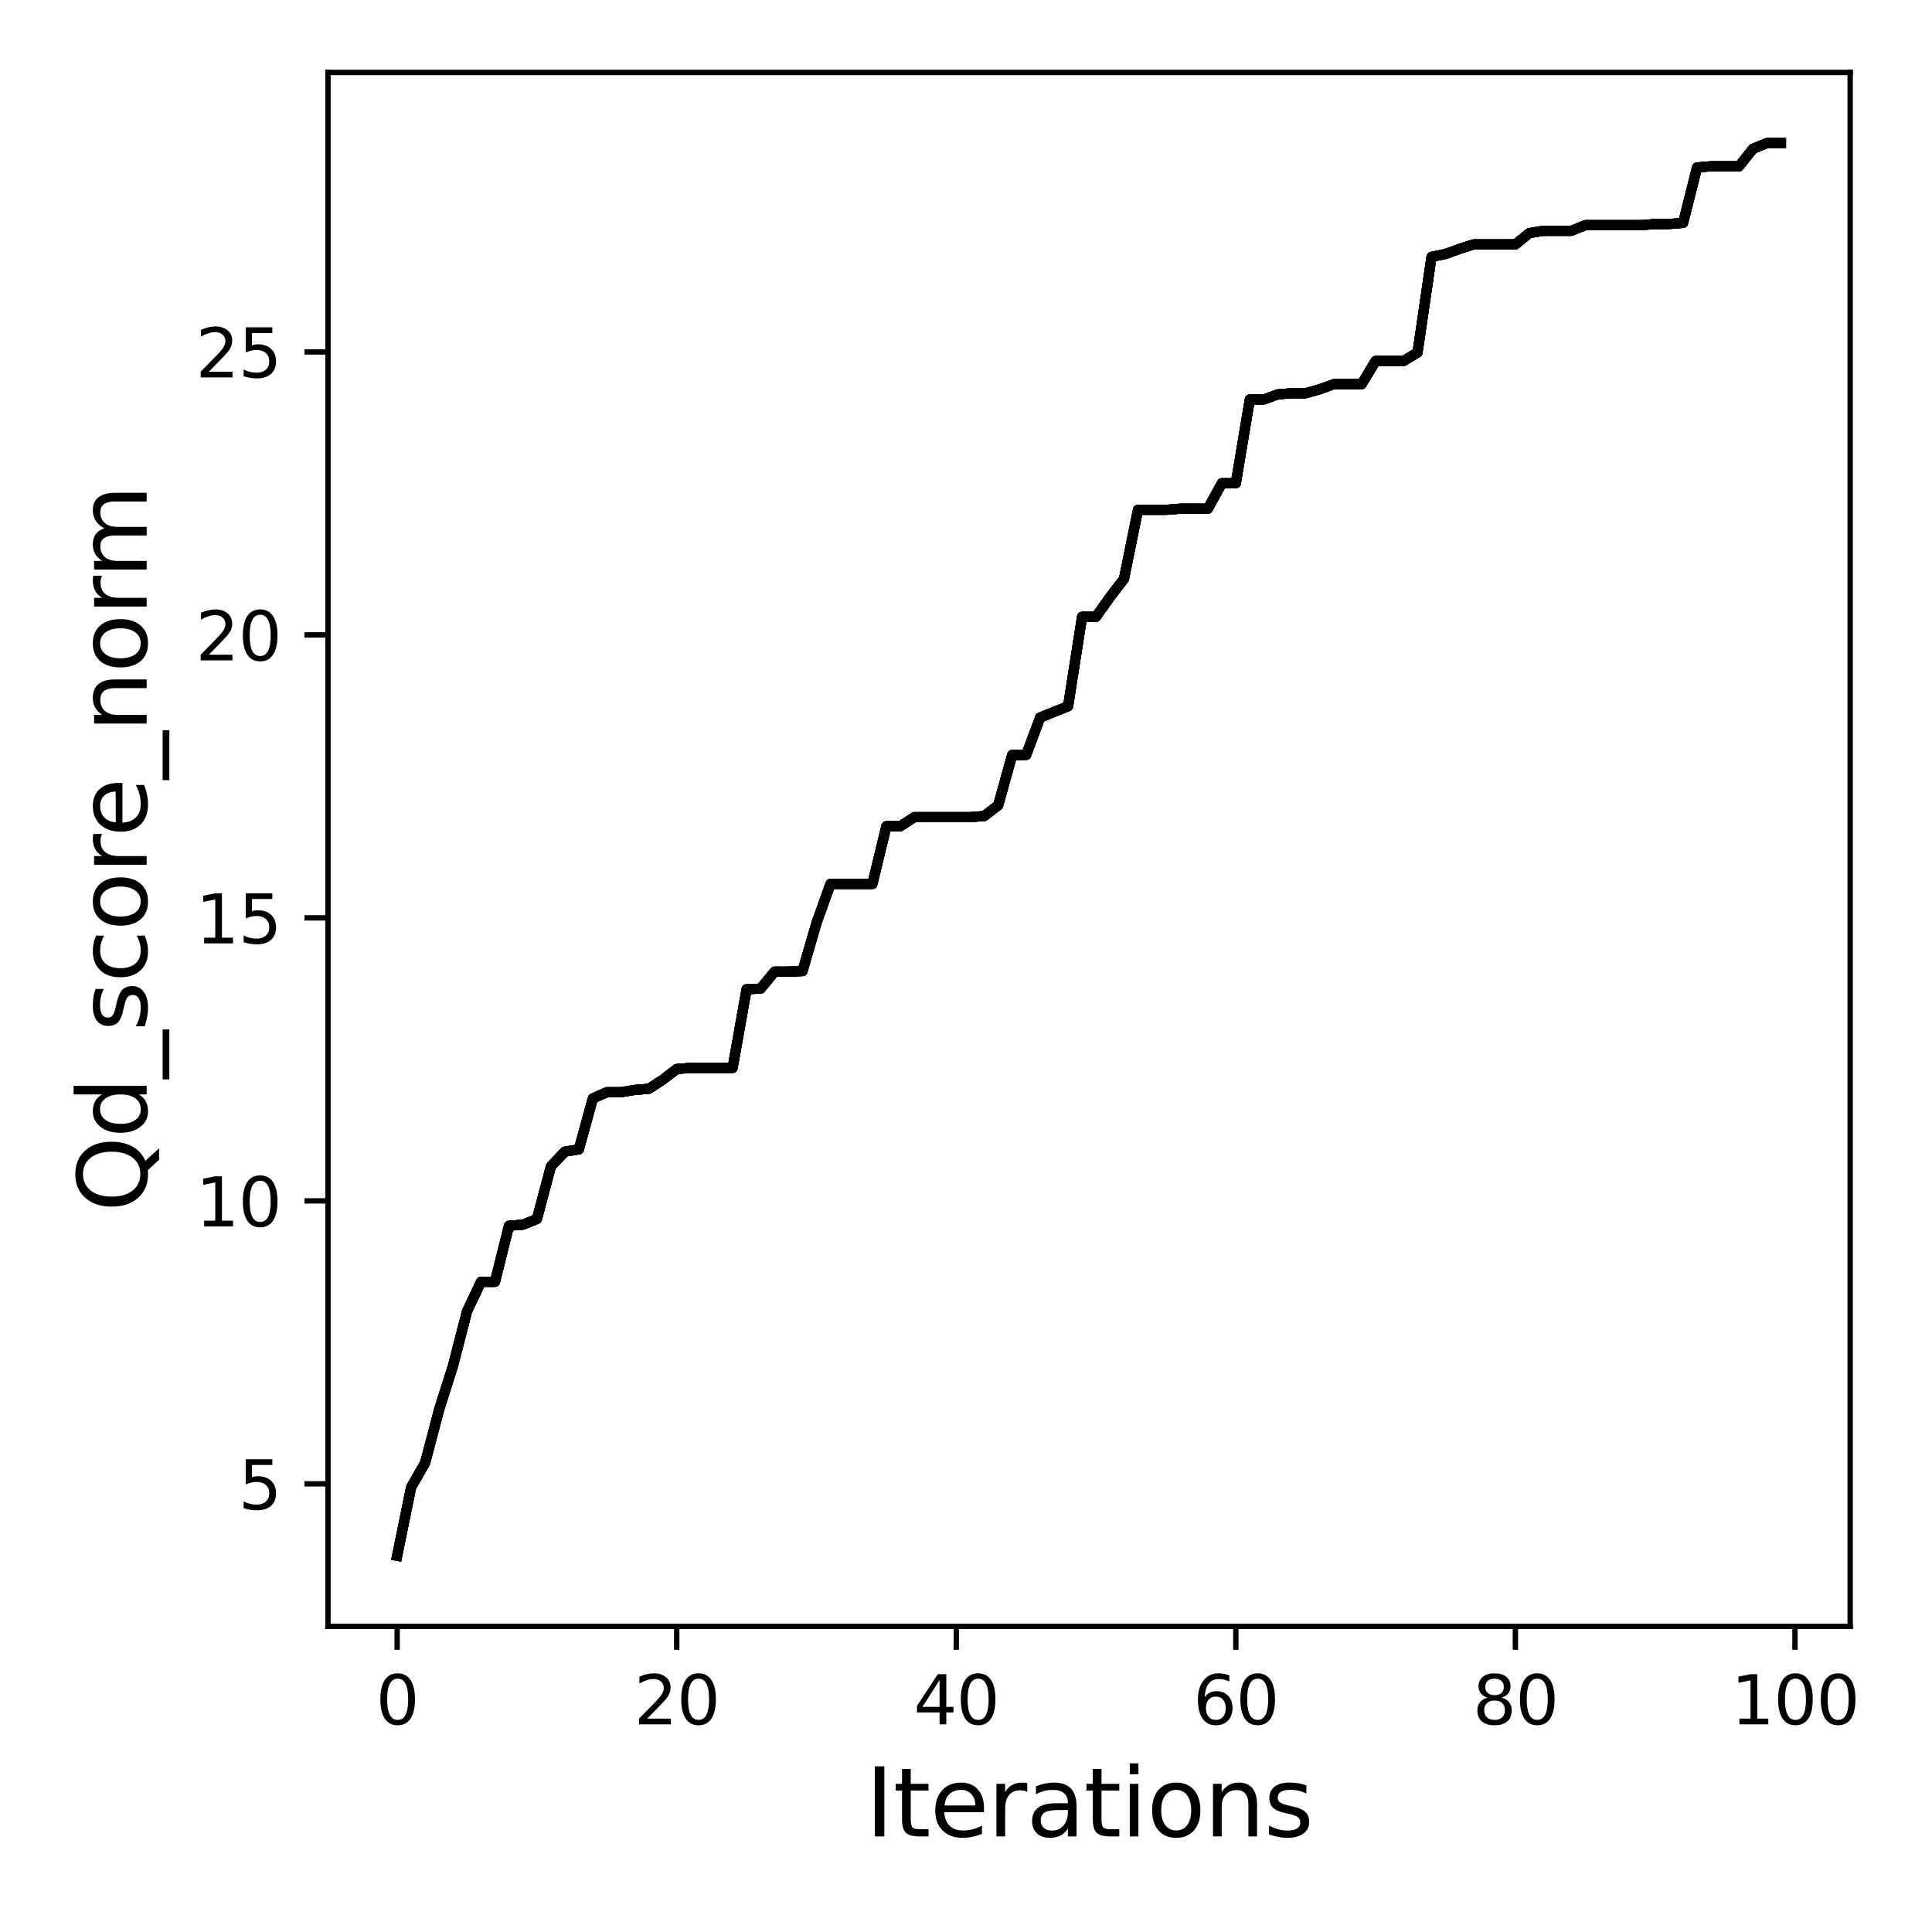 <?xml version="1.0" encoding="utf-8" standalone="no"?>
<!DOCTYPE svg PUBLIC "-//W3C//DTD SVG 1.1//EN"
  "http://www.w3.org/Graphics/SVG/1.1/DTD/svg11.dtd">
<svg xmlns:xlink="http://www.w3.org/1999/xlink" width="288pt" height="288pt" viewBox="0 0 288 288" xmlns="http://www.w3.org/2000/svg" version="1.1">
 <defs>
  <style type="text/css">*{stroke-linejoin: round; stroke-linecap: butt}</style>
 </defs>
 <g id="figure_1">
  <g id="patch_1">
   <path d="M 0 288 
L 288 288 
L 288 0 
L 0 0 
z
" style="fill: #ffffff"/>
  </g>
  <g id="axes_1">
   <g id="patch_2">
    <path d="M 48.89 242.44 
L 275.801 242.44 
L 275.801 10.8 
L 48.89 10.8 
z
" style="fill: #ffffff"/>
   </g>
   <g id="matplotlib.axis_1">
    <g id="xtick_1">
     <g id="line2d_1">
      <defs>
       <path id="m1c4efd03e2" d="M 0 0 
L 0 3.5 
" style="stroke: #000000; stroke-width: 0.8"/>
      </defs>
      <g>
       <use xlink:href="#m1c4efd03e2" x="59.204" y="242.44" style="stroke: #000000; stroke-width: 0.8"/>
      </g>
     </g>
     <g id="text_1">
      <!-- 0 -->
      <g transform="translate(56.023 257.038) scale(0.1 -0.1)">
       <defs>
        <path id="DejaVuSans-30" d="M 2034 4250 
Q 1547 4250 1301 3770 
Q 1056 3291 1056 2328 
Q 1056 1369 1301 889 
Q 1547 409 2034 409 
Q 2525 409 2770 889 
Q 3016 1369 3016 2328 
Q 3016 3291 2770 3770 
Q 2525 4250 2034 4250 
z
M 2034 4750 
Q 2819 4750 3233 4129 
Q 3647 3509 3647 2328 
Q 3647 1150 3233 529 
Q 2819 -91 2034 -91 
Q 1250 -91 836 529 
Q 422 1150 422 2328 
Q 422 3509 836 4129 
Q 1250 4750 2034 4750 
z
" transform="scale(0.016)"/>
       </defs>
       <use xlink:href="#DejaVuSans-30"/>
      </g>
     </g>
    </g>
    <g id="xtick_2">
     <g id="line2d_2">
      <g>
       <use xlink:href="#m1c4efd03e2" x="100.877" y="242.44" style="stroke: #000000; stroke-width: 0.8"/>
      </g>
     </g>
     <g id="text_2">
      <!-- 20 -->
      <g transform="translate(94.515 257.038) scale(0.1 -0.1)">
       <defs>
        <path id="DejaVuSans-32" d="M 1228 531 
L 3431 531 
L 3431 0 
L 469 0 
L 469 531 
Q 828 903 1448 1529 
Q 2069 2156 2228 2338 
Q 2531 2678 2651 2914 
Q 2772 3150 2772 3378 
Q 2772 3750 2511 3984 
Q 2250 4219 1831 4219 
Q 1534 4219 1204 4116 
Q 875 4013 500 3803 
L 500 4441 
Q 881 4594 1212 4672 
Q 1544 4750 1819 4750 
Q 2544 4750 2975 4387 
Q 3406 4025 3406 3419 
Q 3406 3131 3298 2873 
Q 3191 2616 2906 2266 
Q 2828 2175 2409 1742 
Q 1991 1309 1228 531 
z
" transform="scale(0.016)"/>
       </defs>
       <use xlink:href="#DejaVuSans-32"/>
       <use xlink:href="#DejaVuSans-30" x="63.623"/>
      </g>
     </g>
    </g>
    <g id="xtick_3">
     <g id="line2d_3">
      <g>
       <use xlink:href="#m1c4efd03e2" x="142.551" y="242.44" style="stroke: #000000; stroke-width: 0.8"/>
      </g>
     </g>
     <g id="text_3">
      <!-- 40 -->
      <g transform="translate(136.188 257.038) scale(0.1 -0.1)">
       <defs>
        <path id="DejaVuSans-34" d="M 2419 4116 
L 825 1625 
L 2419 1625 
L 2419 4116 
z
M 2253 4666 
L 3047 4666 
L 3047 1625 
L 3713 1625 
L 3713 1100 
L 3047 1100 
L 3047 0 
L 2419 0 
L 2419 1100 
L 313 1100 
L 313 1709 
L 2253 4666 
z
" transform="scale(0.016)"/>
       </defs>
       <use xlink:href="#DejaVuSans-34"/>
       <use xlink:href="#DejaVuSans-30" x="63.623"/>
      </g>
     </g>
    </g>
    <g id="xtick_4">
     <g id="line2d_4">
      <g>
       <use xlink:href="#m1c4efd03e2" x="184.224" y="242.44" style="stroke: #000000; stroke-width: 0.8"/>
      </g>
     </g>
     <g id="text_4">
      <!-- 60 -->
      <g transform="translate(177.861 257.038) scale(0.1 -0.1)">
       <defs>
        <path id="DejaVuSans-36" d="M 2113 2584 
Q 1688 2584 1439 2293 
Q 1191 2003 1191 1497 
Q 1191 994 1439 701 
Q 1688 409 2113 409 
Q 2538 409 2786 701 
Q 3034 994 3034 1497 
Q 3034 2003 2786 2293 
Q 2538 2584 2113 2584 
z
M 3366 4563 
L 3366 3988 
Q 3128 4100 2886 4159 
Q 2644 4219 2406 4219 
Q 1781 4219 1451 3797 
Q 1122 3375 1075 2522 
Q 1259 2794 1537 2939 
Q 1816 3084 2150 3084 
Q 2853 3084 3261 2657 
Q 3669 2231 3669 1497 
Q 3669 778 3244 343 
Q 2819 -91 2113 -91 
Q 1303 -91 875 529 
Q 447 1150 447 2328 
Q 447 3434 972 4092 
Q 1497 4750 2381 4750 
Q 2619 4750 2861 4703 
Q 3103 4656 3366 4563 
z
" transform="scale(0.016)"/>
       </defs>
       <use xlink:href="#DejaVuSans-36"/>
       <use xlink:href="#DejaVuSans-30" x="63.623"/>
      </g>
     </g>
    </g>
    <g id="xtick_5">
     <g id="line2d_5">
      <g>
       <use xlink:href="#m1c4efd03e2" x="225.897" y="242.44" style="stroke: #000000; stroke-width: 0.8"/>
      </g>
     </g>
     <g id="text_5">
      <!-- 80 -->
      <g transform="translate(219.535 257.038) scale(0.1 -0.1)">
       <defs>
        <path id="DejaVuSans-38" d="M 2034 2216 
Q 1584 2216 1326 1975 
Q 1069 1734 1069 1313 
Q 1069 891 1326 650 
Q 1584 409 2034 409 
Q 2484 409 2743 651 
Q 3003 894 3003 1313 
Q 3003 1734 2745 1975 
Q 2488 2216 2034 2216 
z
M 1403 2484 
Q 997 2584 770 2862 
Q 544 3141 544 3541 
Q 544 4100 942 4425 
Q 1341 4750 2034 4750 
Q 2731 4750 3128 4425 
Q 3525 4100 3525 3541 
Q 3525 3141 3298 2862 
Q 3072 2584 2669 2484 
Q 3125 2378 3379 2068 
Q 3634 1759 3634 1313 
Q 3634 634 3220 271 
Q 2806 -91 2034 -91 
Q 1263 -91 848 271 
Q 434 634 434 1313 
Q 434 1759 690 2068 
Q 947 2378 1403 2484 
z
M 1172 3481 
Q 1172 3119 1398 2916 
Q 1625 2713 2034 2713 
Q 2441 2713 2670 2916 
Q 2900 3119 2900 3481 
Q 2900 3844 2670 4047 
Q 2441 4250 2034 4250 
Q 1625 4250 1398 4047 
Q 1172 3844 1172 3481 
z
" transform="scale(0.016)"/>
       </defs>
       <use xlink:href="#DejaVuSans-38"/>
       <use xlink:href="#DejaVuSans-30" x="63.623"/>
      </g>
     </g>
    </g>
    <g id="xtick_6">
     <g id="line2d_6">
      <g>
       <use xlink:href="#m1c4efd03e2" x="267.57" y="242.44" style="stroke: #000000; stroke-width: 0.8"/>
      </g>
     </g>
     <g id="text_6">
      <!-- 100 -->
      <g transform="translate(258.027 257.038) scale(0.1 -0.1)">
       <defs>
        <path id="DejaVuSans-31" d="M 794 531 
L 1825 531 
L 1825 4091 
L 703 3866 
L 703 4441 
L 1819 4666 
L 2450 4666 
L 2450 531 
L 3481 531 
L 3481 0 
L 794 0 
L 794 531 
z
" transform="scale(0.016)"/>
       </defs>
       <use xlink:href="#DejaVuSans-31"/>
       <use xlink:href="#DejaVuSans-30" x="63.623"/>
       <use xlink:href="#DejaVuSans-30" x="127.246"/>
      </g>
     </g>
    </g>
    <g id="text_7">
     <!-- Iterations -->
     <g transform="translate(129.007 273.756) scale(0.14 -0.14)">
      <defs>
       <path id="DejaVuSans-49" d="M 628 4666 
L 1259 4666 
L 1259 0 
L 628 0 
L 628 4666 
z
" transform="scale(0.016)"/>
       <path id="DejaVuSans-74" d="M 1172 4494 
L 1172 3500 
L 2356 3500 
L 2356 3053 
L 1172 3053 
L 1172 1153 
Q 1172 725 1289 603 
Q 1406 481 1766 481 
L 2356 481 
L 2356 0 
L 1766 0 
Q 1100 0 847 248 
Q 594 497 594 1153 
L 594 3053 
L 172 3053 
L 172 3500 
L 594 3500 
L 594 4494 
L 1172 4494 
z
" transform="scale(0.016)"/>
       <path id="DejaVuSans-65" d="M 3597 1894 
L 3597 1613 
L 953 1613 
Q 991 1019 1311 708 
Q 1631 397 2203 397 
Q 2534 397 2845 478 
Q 3156 559 3463 722 
L 3463 178 
Q 3153 47 2828 -22 
Q 2503 -91 2169 -91 
Q 1331 -91 842 396 
Q 353 884 353 1716 
Q 353 2575 817 3079 
Q 1281 3584 2069 3584 
Q 2775 3584 3186 3129 
Q 3597 2675 3597 1894 
z
M 3022 2063 
Q 3016 2534 2758 2815 
Q 2500 3097 2075 3097 
Q 1594 3097 1305 2825 
Q 1016 2553 972 2059 
L 3022 2063 
z
" transform="scale(0.016)"/>
       <path id="DejaVuSans-72" d="M 2631 2963 
Q 2534 3019 2420 3045 
Q 2306 3072 2169 3072 
Q 1681 3072 1420 2755 
Q 1159 2438 1159 1844 
L 1159 0 
L 581 0 
L 581 3500 
L 1159 3500 
L 1159 2956 
Q 1341 3275 1631 3429 
Q 1922 3584 2338 3584 
Q 2397 3584 2469 3576 
Q 2541 3569 2628 3553 
L 2631 2963 
z
" transform="scale(0.016)"/>
       <path id="DejaVuSans-61" d="M 2194 1759 
Q 1497 1759 1228 1600 
Q 959 1441 959 1056 
Q 959 750 1161 570 
Q 1363 391 1709 391 
Q 2188 391 2477 730 
Q 2766 1069 2766 1631 
L 2766 1759 
L 2194 1759 
z
M 3341 1997 
L 3341 0 
L 2766 0 
L 2766 531 
Q 2569 213 2275 61 
Q 1981 -91 1556 -91 
Q 1019 -91 701 211 
Q 384 513 384 1019 
Q 384 1609 779 1909 
Q 1175 2209 1959 2209 
L 2766 2209 
L 2766 2266 
Q 2766 2663 2505 2880 
Q 2244 3097 1772 3097 
Q 1472 3097 1187 3025 
Q 903 2953 641 2809 
L 641 3341 
Q 956 3463 1253 3523 
Q 1550 3584 1831 3584 
Q 2591 3584 2966 3190 
Q 3341 2797 3341 1997 
z
" transform="scale(0.016)"/>
       <path id="DejaVuSans-69" d="M 603 3500 
L 1178 3500 
L 1178 0 
L 603 0 
L 603 3500 
z
M 603 4863 
L 1178 4863 
L 1178 4134 
L 603 4134 
L 603 4863 
z
" transform="scale(0.016)"/>
       <path id="DejaVuSans-6f" d="M 1959 3097 
Q 1497 3097 1228 2736 
Q 959 2375 959 1747 
Q 959 1119 1226 758 
Q 1494 397 1959 397 
Q 2419 397 2687 759 
Q 2956 1122 2956 1747 
Q 2956 2369 2687 2733 
Q 2419 3097 1959 3097 
z
M 1959 3584 
Q 2709 3584 3137 3096 
Q 3566 2609 3566 1747 
Q 3566 888 3137 398 
Q 2709 -91 1959 -91 
Q 1206 -91 779 398 
Q 353 888 353 1747 
Q 353 2609 779 3096 
Q 1206 3584 1959 3584 
z
" transform="scale(0.016)"/>
       <path id="DejaVuSans-6e" d="M 3513 2113 
L 3513 0 
L 2938 0 
L 2938 2094 
Q 2938 2591 2744 2837 
Q 2550 3084 2163 3084 
Q 1697 3084 1428 2787 
Q 1159 2491 1159 1978 
L 1159 0 
L 581 0 
L 581 3500 
L 1159 3500 
L 1159 2956 
Q 1366 3272 1645 3428 
Q 1925 3584 2291 3584 
Q 2894 3584 3203 3211 
Q 3513 2838 3513 2113 
z
" transform="scale(0.016)"/>
       <path id="DejaVuSans-73" d="M 2834 3397 
L 2834 2853 
Q 2591 2978 2328 3040 
Q 2066 3103 1784 3103 
Q 1356 3103 1142 2972 
Q 928 2841 928 2578 
Q 928 2378 1081 2264 
Q 1234 2150 1697 2047 
L 1894 2003 
Q 2506 1872 2764 1633 
Q 3022 1394 3022 966 
Q 3022 478 2636 193 
Q 2250 -91 1575 -91 
Q 1294 -91 989 -36 
Q 684 19 347 128 
L 347 722 
Q 666 556 975 473 
Q 1284 391 1588 391 
Q 1994 391 2212 530 
Q 2431 669 2431 922 
Q 2431 1156 2273 1281 
Q 2116 1406 1581 1522 
L 1381 1569 
Q 847 1681 609 1914 
Q 372 2147 372 2553 
Q 372 3047 722 3315 
Q 1072 3584 1716 3584 
Q 2034 3584 2315 3537 
Q 2597 3491 2834 3397 
z
" transform="scale(0.016)"/>
      </defs>
      <use xlink:href="#DejaVuSans-49"/>
      <use xlink:href="#DejaVuSans-74" x="29.492"/>
      <use xlink:href="#DejaVuSans-65" x="68.701"/>
      <use xlink:href="#DejaVuSans-72" x="130.225"/>
      <use xlink:href="#DejaVuSans-61" x="171.338"/>
      <use xlink:href="#DejaVuSans-74" x="232.617"/>
      <use xlink:href="#DejaVuSans-69" x="271.826"/>
      <use xlink:href="#DejaVuSans-6f" x="299.609"/>
      <use xlink:href="#DejaVuSans-6e" x="360.791"/>
      <use xlink:href="#DejaVuSans-73" x="424.17"/>
     </g>
    </g>
   </g>
   <g id="matplotlib.axis_2">
    <g id="ytick_1">
     <g id="line2d_7">
      <defs>
       <path id="mcdd16187b4" d="M 0 0 
L -3.5 0 
" style="stroke: #000000; stroke-width: 0.8"/>
      </defs>
      <g>
       <use xlink:href="#mcdd16187b4" x="48.89" y="221.196" style="stroke: #000000; stroke-width: 0.8"/>
      </g>
     </g>
     <g id="text_8">
      <!-- 5 -->
      <g transform="translate(35.528 224.995) scale(0.1 -0.1)">
       <defs>
        <path id="DejaVuSans-35" d="M 691 4666 
L 3169 4666 
L 3169 4134 
L 1269 4134 
L 1269 2991 
Q 1406 3038 1543 3061 
Q 1681 3084 1819 3084 
Q 2600 3084 3056 2656 
Q 3513 2228 3513 1497 
Q 3513 744 3044 326 
Q 2575 -91 1722 -91 
Q 1428 -91 1123 -41 
Q 819 9 494 109 
L 494 744 
Q 775 591 1075 516 
Q 1375 441 1709 441 
Q 2250 441 2565 725 
Q 2881 1009 2881 1497 
Q 2881 1984 2565 2268 
Q 2250 2553 1709 2553 
Q 1456 2553 1204 2497 
Q 953 2441 691 2322 
L 691 4666 
z
" transform="scale(0.016)"/>
       </defs>
       <use xlink:href="#DejaVuSans-35"/>
      </g>
     </g>
    </g>
    <g id="ytick_2">
     <g id="line2d_8">
      <g>
       <use xlink:href="#mcdd16187b4" x="48.89" y="179.012" style="stroke: #000000; stroke-width: 0.8"/>
      </g>
     </g>
     <g id="text_9">
      <!-- 10 -->
      <g transform="translate(29.165 182.812) scale(0.1 -0.1)">
       <use xlink:href="#DejaVuSans-31"/>
       <use xlink:href="#DejaVuSans-30" x="63.623"/>
      </g>
     </g>
    </g>
    <g id="ytick_3">
     <g id="line2d_9">
      <g>
       <use xlink:href="#mcdd16187b4" x="48.89" y="136.828" style="stroke: #000000; stroke-width: 0.8"/>
      </g>
     </g>
     <g id="text_10">
      <!-- 15 -->
      <g transform="translate(29.165 140.628) scale(0.1 -0.1)">
       <use xlink:href="#DejaVuSans-31"/>
       <use xlink:href="#DejaVuSans-35" x="63.623"/>
      </g>
     </g>
    </g>
    <g id="ytick_4">
     <g id="line2d_10">
      <g>
       <use xlink:href="#mcdd16187b4" x="48.89" y="94.645" style="stroke: #000000; stroke-width: 0.8"/>
      </g>
     </g>
     <g id="text_11">
      <!-- 20 -->
      <g transform="translate(29.165 98.444) scale(0.1 -0.1)">
       <use xlink:href="#DejaVuSans-32"/>
       <use xlink:href="#DejaVuSans-30" x="63.623"/>
      </g>
     </g>
    </g>
    <g id="ytick_5">
     <g id="line2d_11">
      <g>
       <use xlink:href="#mcdd16187b4" x="48.89" y="52.461" style="stroke: #000000; stroke-width: 0.8"/>
      </g>
     </g>
     <g id="text_12">
      <!-- 25 -->
      <g transform="translate(29.165 56.26) scale(0.1 -0.1)">
       <use xlink:href="#DejaVuSans-32"/>
       <use xlink:href="#DejaVuSans-35" x="63.623"/>
      </g>
     </g>
    </g>
    <g id="text_13">
     <!-- Qd_score_norm -->
     <g transform="translate(21.864 180.673) rotate(-90) scale(0.14 -0.14)">
      <defs>
       <path id="DejaVuSans-51" d="M 2522 4238 
Q 1834 4238 1429 3725 
Q 1025 3213 1025 2328 
Q 1025 1447 1429 934 
Q 1834 422 2522 422 
Q 3209 422 3611 934 
Q 4013 1447 4013 2328 
Q 4013 3213 3611 3725 
Q 3209 4238 2522 4238 
z
M 3406 84 
L 4238 -825 
L 3475 -825 
L 2784 -78 
Q 2681 -84 2626 -87 
Q 2572 -91 2522 -91 
Q 1538 -91 948 567 
Q 359 1225 359 2328 
Q 359 3434 948 4092 
Q 1538 4750 2522 4750 
Q 3503 4750 4090 4092 
Q 4678 3434 4678 2328 
Q 4678 1516 4351 937 
Q 4025 359 3406 84 
z
" transform="scale(0.016)"/>
       <path id="DejaVuSans-64" d="M 2906 2969 
L 2906 4863 
L 3481 4863 
L 3481 0 
L 2906 0 
L 2906 525 
Q 2725 213 2448 61 
Q 2172 -91 1784 -91 
Q 1150 -91 751 415 
Q 353 922 353 1747 
Q 353 2572 751 3078 
Q 1150 3584 1784 3584 
Q 2172 3584 2448 3432 
Q 2725 3281 2906 2969 
z
M 947 1747 
Q 947 1113 1208 752 
Q 1469 391 1925 391 
Q 2381 391 2643 752 
Q 2906 1113 2906 1747 
Q 2906 2381 2643 2742 
Q 2381 3103 1925 3103 
Q 1469 3103 1208 2742 
Q 947 2381 947 1747 
z
" transform="scale(0.016)"/>
       <path id="DejaVuSans-5f" d="M 3263 -1063 
L 3263 -1509 
L -63 -1509 
L -63 -1063 
L 3263 -1063 
z
" transform="scale(0.016)"/>
       <path id="DejaVuSans-63" d="M 3122 3366 
L 3122 2828 
Q 2878 2963 2633 3030 
Q 2388 3097 2138 3097 
Q 1578 3097 1268 2742 
Q 959 2388 959 1747 
Q 959 1106 1268 751 
Q 1578 397 2138 397 
Q 2388 397 2633 464 
Q 2878 531 3122 666 
L 3122 134 
Q 2881 22 2623 -34 
Q 2366 -91 2075 -91 
Q 1284 -91 818 406 
Q 353 903 353 1747 
Q 353 2603 823 3093 
Q 1294 3584 2113 3584 
Q 2378 3584 2631 3529 
Q 2884 3475 3122 3366 
z
" transform="scale(0.016)"/>
       <path id="DejaVuSans-6d" d="M 3328 2828 
Q 3544 3216 3844 3400 
Q 4144 3584 4550 3584 
Q 5097 3584 5394 3201 
Q 5691 2819 5691 2113 
L 5691 0 
L 5113 0 
L 5113 2094 
Q 5113 2597 4934 2840 
Q 4756 3084 4391 3084 
Q 3944 3084 3684 2787 
Q 3425 2491 3425 1978 
L 3425 0 
L 2847 0 
L 2847 2094 
Q 2847 2600 2669 2842 
Q 2491 3084 2119 3084 
Q 1678 3084 1418 2786 
Q 1159 2488 1159 1978 
L 1159 0 
L 581 0 
L 581 3500 
L 1159 3500 
L 1159 2956 
Q 1356 3278 1631 3431 
Q 1906 3584 2284 3584 
Q 2666 3584 2933 3390 
Q 3200 3197 3328 2828 
z
" transform="scale(0.016)"/>
      </defs>
      <use xlink:href="#DejaVuSans-51"/>
      <use xlink:href="#DejaVuSans-64" x="78.711"/>
      <use xlink:href="#DejaVuSans-5f" x="142.188"/>
      <use xlink:href="#DejaVuSans-73" x="192.188"/>
      <use xlink:href="#DejaVuSans-63" x="244.287"/>
      <use xlink:href="#DejaVuSans-6f" x="299.268"/>
      <use xlink:href="#DejaVuSans-72" x="360.449"/>
      <use xlink:href="#DejaVuSans-65" x="399.312"/>
      <use xlink:href="#DejaVuSans-5f" x="460.836"/>
      <use xlink:href="#DejaVuSans-6e" x="510.836"/>
      <use xlink:href="#DejaVuSans-6f" x="574.215"/>
      <use xlink:href="#DejaVuSans-72" x="635.396"/>
      <use xlink:href="#DejaVuSans-6d" x="674.76"/>
     </g>
    </g>
   </g>
   <g id="line2d_12">
    <path d="M 59.204 231.911 
L 61.288 221.702 
L 63.371 218.075 
L 65.455 210.144 
L 67.539 203.563 
L 69.622 195.464 
L 71.706 191.077 
L 73.79 191.077 
L 75.873 182.725 
L 77.957 182.556 
L 80.041 181.712 
L 82.124 173.866 
L 84.208 171.672 
L 86.292 171.335 
L 88.375 163.742 
L 90.459 162.814 
L 92.543 162.814 
L 94.626 162.476 
L 96.71 162.308 
L 98.794 160.958 
L 100.877 159.355 
L 102.961 159.186 
L 105.045 159.186 
L 107.128 159.186 
L 109.212 159.186 
L 111.296 147.459 
L 113.379 147.374 
L 115.463 144.843 
L 117.547 144.843 
L 119.63 144.759 
L 121.714 137.588 
L 123.798 131.766 
L 125.881 131.766 
L 127.965 131.766 
L 130.049 131.766 
L 132.132 123.161 
L 134.216 123.161 
L 136.3 121.811 
L 138.383 121.811 
L 140.467 121.811 
L 142.551 121.811 
L 144.634 121.811 
L 146.718 121.642 
L 148.802 120.039 
L 150.885 112.531 
L 152.969 112.531 
L 155.053 106.962 
L 157.136 106.119 
L 159.22 105.275 
L 161.304 91.945 
L 163.387 91.945 
L 165.471 88.992 
L 167.555 86.292 
L 169.638 75.999 
L 171.722 75.999 
L 173.806 75.999 
L 175.889 75.831 
L 177.973 75.831 
L 180.057 75.831 
L 182.14 72.034 
L 184.224 72.034 
L 186.308 59.548 
L 188.391 59.548 
L 190.475 58.788 
L 192.559 58.62 
L 194.642 58.62 
L 196.726 58.029 
L 198.81 57.27 
L 200.893 57.27 
L 202.977 57.27 
L 205.061 53.811 
L 207.144 53.811 
L 209.228 53.811 
L 211.312 52.545 
L 213.395 38.287 
L 215.479 37.865 
L 217.562 37.106 
L 219.646 36.431 
L 221.73 36.431 
L 223.813 36.431 
L 225.897 36.431 
L 227.981 34.744 
L 230.064 34.406 
L 232.148 34.406 
L 234.232 34.406 
L 236.315 33.562 
L 238.399 33.562 
L 240.483 33.562 
L 242.566 33.562 
L 244.65 33.562 
L 246.734 33.394 
L 248.817 33.394 
L 250.901 33.225 
L 252.985 24.957 
L 255.068 24.788 
L 257.152 24.788 
L 259.236 24.788 
L 261.319 22.173 
L 263.403 21.329 
L 265.487 21.329 
" clip-path="url(#pe154d3f496)" style="fill: none; stroke: #000000; stroke-width: 1.5; stroke-linecap: square"/>
   </g>
   <g id="line2d_13">
    <path d="M 59.204 231.911 
L 61.288 221.702 
L 63.371 218.075 
L 65.455 210.144 
L 67.539 203.563 
L 69.622 195.464 
L 71.706 191.077 
L 73.79 191.077 
L 75.873 182.725 
L 77.957 182.556 
L 80.041 181.712 
L 82.124 173.866 
L 84.208 171.672 
L 86.292 171.335 
L 88.375 163.742 
L 90.459 162.814 
L 92.543 162.814 
L 94.626 162.476 
L 96.71 162.308 
L 98.794 160.958 
L 100.877 159.355 
L 102.961 159.186 
L 105.045 159.186 
L 107.128 159.186 
L 109.212 159.186 
L 111.296 147.459 
L 113.379 147.374 
L 115.463 144.843 
L 117.547 144.843 
L 119.63 144.759 
L 121.714 137.588 
L 123.798 131.766 
L 125.881 131.766 
L 127.965 131.766 
L 130.049 131.766 
L 132.132 123.161 
L 134.216 123.161 
L 136.3 121.811 
L 138.383 121.811 
L 140.467 121.811 
L 142.551 121.811 
L 144.634 121.811 
L 146.718 121.642 
L 148.802 120.039 
L 150.885 112.531 
L 152.969 112.531 
L 155.053 106.962 
L 157.136 106.119 
L 159.22 105.275 
L 161.304 91.945 
L 163.387 91.945 
L 165.471 88.992 
L 167.555 86.292 
L 169.638 75.999 
L 171.722 75.999 
L 173.806 75.999 
L 175.889 75.831 
L 177.973 75.831 
L 180.057 75.831 
L 182.14 72.034 
L 184.224 72.034 
L 186.308 59.548 
L 188.391 59.548 
L 190.475 58.788 
L 192.559 58.62 
L 194.642 58.62 
L 196.726 58.029 
L 198.81 57.27 
L 200.893 57.27 
L 202.977 57.27 
L 205.061 53.811 
L 207.144 53.811 
L 209.228 53.811 
L 211.312 52.545 
L 213.395 38.287 
L 215.479 37.865 
L 217.562 37.106 
L 219.646 36.431 
L 221.73 36.431 
L 223.813 36.431 
L 225.897 36.431 
L 227.981 34.744 
L 230.064 34.406 
L 232.148 34.406 
L 234.232 34.406 
L 236.315 33.562 
L 238.399 33.562 
L 240.483 33.562 
L 242.566 33.562 
L 244.65 33.562 
L 246.734 33.394 
L 248.817 33.394 
L 250.901 33.225 
L 252.985 24.957 
L 255.068 24.788 
L 257.152 24.788 
L 259.236 24.788 
L 261.319 22.173 
L 263.403 21.329 
L 265.487 21.329 
" clip-path="url(#pe154d3f496)" style="fill: none; stroke: #000000; stroke-width: 1.5; stroke-linecap: square"/>
   </g>
   <g id="line2d_14">
    <path d="M 59.204 231.911 
L 61.288 221.702 
L 63.371 218.075 
L 65.455 210.144 
L 67.539 203.563 
L 69.622 195.464 
L 71.706 191.077 
L 73.79 191.077 
L 75.873 182.725 
L 77.957 182.556 
L 80.041 181.712 
L 82.124 173.866 
L 84.208 171.672 
L 86.292 171.335 
L 88.375 163.742 
L 90.459 162.814 
L 92.543 162.814 
L 94.626 162.476 
L 96.71 162.308 
L 98.794 160.958 
L 100.877 159.355 
L 102.961 159.186 
L 105.045 159.186 
L 107.128 159.186 
L 109.212 159.186 
L 111.296 147.459 
L 113.379 147.374 
L 115.463 144.843 
L 117.547 144.843 
L 119.63 144.759 
L 121.714 137.588 
L 123.798 131.766 
L 125.881 131.766 
L 127.965 131.766 
L 130.049 131.766 
L 132.132 123.161 
L 134.216 123.161 
L 136.3 121.811 
L 138.383 121.811 
L 140.467 121.811 
L 142.551 121.811 
L 144.634 121.811 
L 146.718 121.642 
L 148.802 120.039 
L 150.885 112.531 
L 152.969 112.531 
L 155.053 106.962 
L 157.136 106.119 
L 159.22 105.275 
L 161.304 91.945 
L 163.387 91.945 
L 165.471 88.992 
L 167.555 86.292 
L 169.638 75.999 
L 171.722 75.999 
L 173.806 75.999 
L 175.889 75.831 
L 177.973 75.831 
L 180.057 75.831 
L 182.14 72.034 
L 184.224 72.034 
L 186.308 59.548 
L 188.391 59.548 
L 190.475 58.788 
L 192.559 58.62 
L 194.642 58.62 
L 196.726 58.029 
L 198.81 57.27 
L 200.893 57.27 
L 202.977 57.27 
L 205.061 53.811 
L 207.144 53.811 
L 209.228 53.811 
L 211.312 52.545 
L 213.395 38.287 
L 215.479 37.865 
L 217.562 37.106 
L 219.646 36.431 
L 221.73 36.431 
L 223.813 36.431 
L 225.897 36.431 
L 227.981 34.744 
L 230.064 34.406 
L 232.148 34.406 
L 234.232 34.406 
L 236.315 33.562 
L 238.399 33.562 
L 240.483 33.562 
L 242.566 33.562 
L 244.65 33.562 
L 246.734 33.394 
L 248.817 33.394 
L 250.901 33.225 
L 252.985 24.957 
L 255.068 24.788 
L 257.152 24.788 
L 259.236 24.788 
L 261.319 22.173 
L 263.403 21.329 
L 265.487 21.329 
" clip-path="url(#pe154d3f496)" style="fill: none; stroke: #000000; stroke-width: 1.5; stroke-linecap: square"/>
   </g>
   <g id="line2d_15">
    <path d="M 59.204 231.911 
L 61.288 221.702 
L 63.371 218.075 
L 65.455 210.144 
L 67.539 203.563 
L 69.622 195.464 
L 71.706 191.077 
L 73.79 191.077 
L 75.873 182.725 
L 77.957 182.556 
L 80.041 181.712 
L 82.124 173.866 
L 84.208 171.672 
L 86.292 171.335 
L 88.375 163.742 
L 90.459 162.814 
L 92.543 162.814 
L 94.626 162.476 
L 96.71 162.308 
L 98.794 160.958 
L 100.877 159.355 
L 102.961 159.186 
L 105.045 159.186 
L 107.128 159.186 
L 109.212 159.186 
L 111.296 147.459 
L 113.379 147.374 
L 115.463 144.843 
L 117.547 144.843 
L 119.63 144.759 
L 121.714 137.588 
L 123.798 131.766 
L 125.881 131.766 
L 127.965 131.766 
L 130.049 131.766 
L 132.132 123.161 
L 134.216 123.161 
L 136.3 121.811 
L 138.383 121.811 
L 140.467 121.811 
L 142.551 121.811 
L 144.634 121.811 
L 146.718 121.642 
L 148.802 120.039 
L 150.885 112.531 
L 152.969 112.531 
L 155.053 106.962 
L 157.136 106.119 
L 159.22 105.275 
L 161.304 91.945 
L 163.387 91.945 
L 165.471 88.992 
L 167.555 86.292 
L 169.638 75.999 
L 171.722 75.999 
L 173.806 75.999 
L 175.889 75.831 
L 177.973 75.831 
L 180.057 75.831 
L 182.14 72.034 
L 184.224 72.034 
L 186.308 59.548 
L 188.391 59.548 
L 190.475 58.788 
L 192.559 58.62 
L 194.642 58.62 
L 196.726 58.029 
L 198.81 57.27 
L 200.893 57.27 
L 202.977 57.27 
L 205.061 53.811 
L 207.144 53.811 
L 209.228 53.811 
L 211.312 52.545 
L 213.395 38.287 
L 215.479 37.865 
L 217.562 37.106 
L 219.646 36.431 
L 221.73 36.431 
L 223.813 36.431 
L 225.897 36.431 
L 227.981 34.744 
L 230.064 34.406 
L 232.148 34.406 
L 234.232 34.406 
L 236.315 33.562 
L 238.399 33.562 
L 240.483 33.562 
L 242.566 33.562 
L 244.65 33.562 
L 246.734 33.394 
L 248.817 33.394 
L 250.901 33.225 
L 252.985 24.957 
L 255.068 24.788 
L 257.152 24.788 
L 259.236 24.788 
L 261.319 22.173 
L 263.403 21.329 
L 265.487 21.329 
" clip-path="url(#pe154d3f496)" style="fill: none; stroke: #000000; stroke-width: 1.5; stroke-linecap: square"/>
   </g>
   <g id="line2d_16">
    <path d="M 59.204 231.911 
L 61.288 221.702 
L 63.371 218.075 
L 65.455 210.144 
L 67.539 203.563 
L 69.622 195.464 
L 71.706 191.077 
L 73.79 191.077 
L 75.873 182.725 
L 77.957 182.556 
L 80.041 181.712 
L 82.124 173.866 
L 84.208 171.672 
L 86.292 171.335 
L 88.375 163.742 
L 90.459 162.814 
L 92.543 162.814 
L 94.626 162.476 
L 96.71 162.308 
L 98.794 160.958 
L 100.877 159.355 
L 102.961 159.186 
L 105.045 159.186 
L 107.128 159.186 
L 109.212 159.186 
L 111.296 147.459 
L 113.379 147.374 
L 115.463 144.843 
L 117.547 144.843 
L 119.63 144.759 
L 121.714 137.588 
L 123.798 131.766 
L 125.881 131.766 
L 127.965 131.766 
L 130.049 131.766 
L 132.132 123.161 
L 134.216 123.161 
L 136.3 121.811 
L 138.383 121.811 
L 140.467 121.811 
L 142.551 121.811 
L 144.634 121.811 
L 146.718 121.642 
L 148.802 120.039 
L 150.885 112.531 
L 152.969 112.531 
L 155.053 106.962 
L 157.136 106.119 
L 159.22 105.275 
L 161.304 91.945 
L 163.387 91.945 
L 165.471 88.992 
L 167.555 86.292 
L 169.638 75.999 
L 171.722 75.999 
L 173.806 75.999 
L 175.889 75.831 
L 177.973 75.831 
L 180.057 75.831 
L 182.14 72.034 
L 184.224 72.034 
L 186.308 59.548 
L 188.391 59.548 
L 190.475 58.788 
L 192.559 58.62 
L 194.642 58.62 
L 196.726 58.029 
L 198.81 57.27 
L 200.893 57.27 
L 202.977 57.27 
L 205.061 53.811 
L 207.144 53.811 
L 209.228 53.811 
L 211.312 52.545 
L 213.395 38.287 
L 215.479 37.865 
L 217.562 37.106 
L 219.646 36.431 
L 221.73 36.431 
L 223.813 36.431 
L 225.897 36.431 
L 227.981 34.744 
L 230.064 34.406 
L 232.148 34.406 
L 234.232 34.406 
L 236.315 33.562 
L 238.399 33.562 
L 240.483 33.562 
L 242.566 33.562 
L 244.65 33.562 
L 246.734 33.394 
L 248.817 33.394 
L 250.901 33.225 
L 252.985 24.957 
L 255.068 24.788 
L 257.152 24.788 
L 259.236 24.788 
L 261.319 22.173 
L 263.403 21.329 
L 265.487 21.329 
" clip-path="url(#pe154d3f496)" style="fill: none; stroke: #000000; stroke-width: 1.5; stroke-linecap: square"/>
   </g>
   <g id="patch_3">
    <path d="M 48.89 242.44 
L 48.89 10.8 
" style="fill: none; stroke: #000000; stroke-width: 0.8; stroke-linejoin: miter; stroke-linecap: square"/>
   </g>
   <g id="patch_4">
    <path d="M 275.801 242.44 
L 275.801 10.8 
" style="fill: none; stroke: #000000; stroke-width: 0.8; stroke-linejoin: miter; stroke-linecap: square"/>
   </g>
   <g id="patch_5">
    <path d="M 48.89 242.44 
L 275.801 242.44 
" style="fill: none; stroke: #000000; stroke-width: 0.8; stroke-linejoin: miter; stroke-linecap: square"/>
   </g>
   <g id="patch_6">
    <path d="M 48.89 10.8 
L 275.801 10.8 
" style="fill: none; stroke: #000000; stroke-width: 0.8; stroke-linejoin: miter; stroke-linecap: square"/>
   </g>
  </g>
 </g>
 <defs>
  <clipPath id="pe154d3f496">
   <rect x="48.89" y="10.8" width="226.911" height="231.64"/>
  </clipPath>
 </defs>
</svg>
